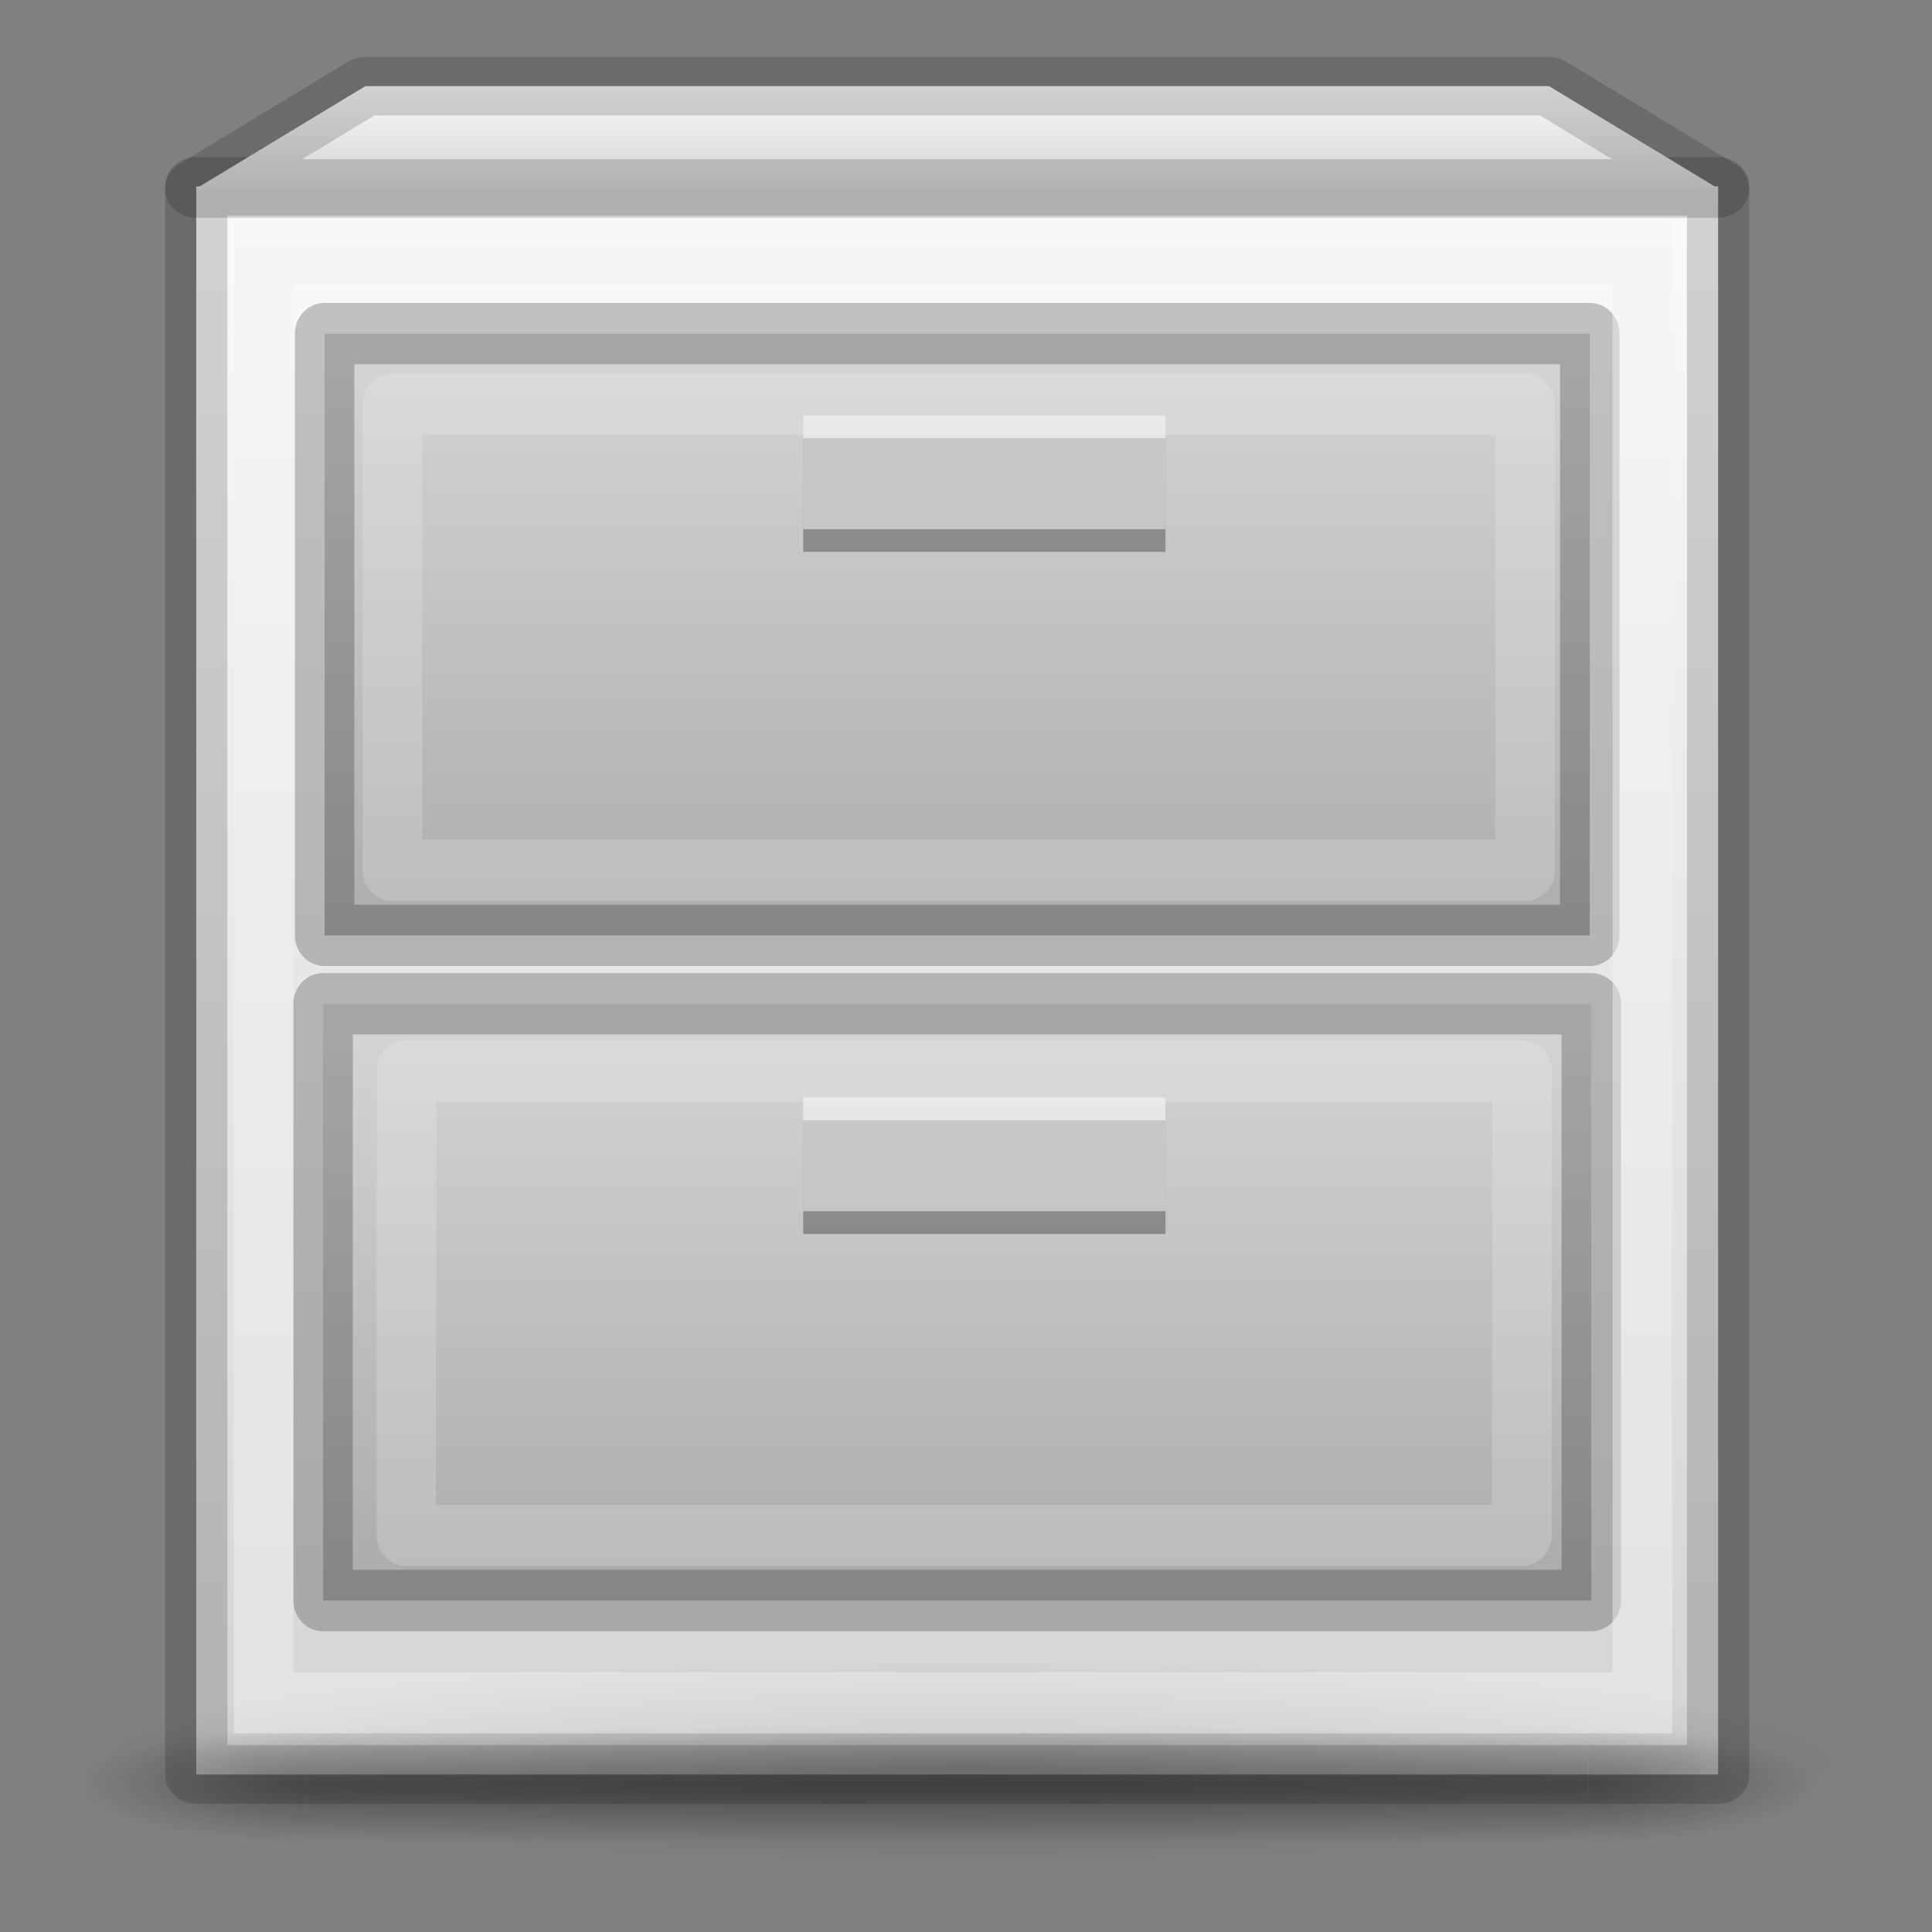 <?xml version="1.0" encoding="UTF-8" standalone="no"?>
<svg
   xmlns:dc="http://purl.org/dc/elements/1.1/"
   xmlns:cc="http://creativecommons.org/ns#"
   xmlns:rdf="http://www.w3.org/1999/02/22-rdf-syntax-ns#"
   xmlns:svg="http://www.w3.org/2000/svg"
   xmlns="http://www.w3.org/2000/svg"
   xmlns:xlink="http://www.w3.org/1999/xlink"
   width="32"
   height="32"
   viewBox="0 0 32 32"
   version="1.1"
   id="svg8">
  <rect x="0" y="0" width="32" height="32" fill="#808080" stroke="none"/>
  <defs
     id="defs2">
    <linearGradient
       id="linearGradient1638">
      <stop
         id="stop1634"
         offset="0"
         style="stop-color:#fafafa;stop-opacity:1" />
      <stop
         id="stop1636"
         offset="1"
         style="stop-color:#d4d4d4;stop-opacity:1" />
    </linearGradient>
    <linearGradient
       id="linearGradient1077">
      <stop
         id="stop1073"
         offset="0"
         style="stop-color:#fafafa;stop-opacity:1" />
      <stop
         id="stop1075"
         offset="1"
         style="stop-color:#d4d4d4;stop-opacity:1" />
    </linearGradient>
    <linearGradient
       id="linearGradient999">
      <stop
         style="stop-color:#d4d4d4;stop-opacity:1"
         offset="0"
         id="stop995" />
      <stop
         style="stop-color:#abacae;stop-opacity:1"
         offset="1"
         id="stop997" />
    </linearGradient>
    <linearGradient
       id="linearGradient983">
      <stop
         style="stop-color:#d4d4d4;stop-opacity:1;"
         offset="0"
         id="stop979" />
      <stop
         style="stop-color:#abacae;stop-opacity:1"
         offset="1"
         id="stop981" />
    </linearGradient>
    <linearGradient
       xlink:href="#linearGradient1077"
       id="linearGradient985"
       x1="20"
       y1="287.133"
       x2="20"
       y2="382.133"
       gradientUnits="userSpaceOnUse"
       gradientTransform="matrix(0.239,0,0,0.245,0.852,295.361)" />
    <linearGradient
       xlink:href="#linearGradient983"
       id="linearGradient993"
       x1="47.609"
       y1="296.633"
       x2="47.609"
       y2="331.633"
       gradientUnits="userSpaceOnUse"
       gradientTransform="matrix(0.271,0,0,0.277,-1.244,282.954)" />
    <linearGradient
       xlink:href="#linearGradient999"
       id="linearGradient1001"
       x1="53.411"
       y1="336.133"
       x2="53.411"
       y2="371.133"
       gradientUnits="userSpaceOnUse"
       gradientTransform="matrix(0.271,0,0,0.26,-1.286,288.85)" />
    <linearGradient
       xlink:href="#linearGradient1638"
       id="linearGradient1047"
       x1="65"
       y1="281.133"
       x2="65"
       y2="287.133"
       gradientUnits="userSpaceOnUse"
       gradientTransform="matrix(0.239,0,0,0.25,0.852,293.975)" />
    <radialGradient
       cx="4.993"
       cy="43.5"
       r="2.5"
       fx="4.993"
       fy="43.5"
       id="radialGradient4093"
       xlink:href="#linearGradient3688-166-749-5"
       gradientUnits="userSpaceOnUse"
       gradientTransform="matrix(2.004,0,0,1.4,27.988,-17.4)" />
    <linearGradient
       id="linearGradient3688-166-749-5">
      <stop
         id="stop2883-0"
         style="stop-color:#181818;stop-opacity:1"
         offset="0" />
      <stop
         id="stop2885-5"
         style="stop-color:#181818;stop-opacity:0"
         offset="1" />
    </linearGradient>
    <radialGradient
       cx="4.993"
       cy="43.5"
       r="2.5"
       fx="4.993"
       fy="43.5"
       id="radialGradient4095"
       xlink:href="#linearGradient3688-166-749-5"
       gradientUnits="userSpaceOnUse"
       gradientTransform="matrix(2.004,0,0,1.4,-20.012,-104.4)" />
    <linearGradient
       x1="25.058"
       y1="47.028"
       x2="25.058"
       y2="39.999"
       id="linearGradient4097"
       xlink:href="#linearGradient3702-501-757-0"
       gradientUnits="userSpaceOnUse" />
    <linearGradient
       id="linearGradient3702-501-757-0">
      <stop
         id="stop2895-0"
         style="stop-color:#181818;stop-opacity:0"
         offset="0" />
      <stop
         id="stop2897-2"
         style="stop-color:#181818;stop-opacity:1"
         offset="0.5" />
      <stop
         id="stop2899-6"
         style="stop-color:#181818;stop-opacity:0"
         offset="1" />
    </linearGradient>
    <linearGradient
       id="linearGradient3811">
      <stop
         id="stop3813"
         style="stop-color:#000000;stop-opacity:1"
         offset="0" />
      <stop
         id="stop3815"
         style="stop-color:#000000;stop-opacity:0"
         offset="1" />
    </linearGradient>
    <radialGradient
       cx="-4.029"
       cy="93.468"
       r="35.338"
       fx="-4.029"
       fy="93.468"
       id="radialGradient4432"
       xlink:href="#linearGradient3811"
       gradientUnits="userSpaceOnUse"
       gradientTransform="matrix(0.439,0,0,0.048,18.267,383.951)" />
  </defs>
  <g
     style="stroke-width:1.017"
     id="layer1"
     transform="matrix(0.968,0,0,0.999,0.032,-358.855)">
    <g
       id="g920"
       transform="matrix(1.24,0,0,1.131,-3.65,-51.333)"
       style="stroke-width:0.859">
      <rect
         y="365.727"
         x="5.625"
         height="23.281"
         width="21"
         id="rect823"
         style="opacity:1;fill:url(#linearGradient985);fill-opacity:1;fill-rule:nonzero;stroke:#000000;stroke-width:0.859;stroke-linecap:round;stroke-linejoin:round;stroke-miterlimit:4;stroke-dasharray:none;stroke-opacity:0.161" />
      <path
         id="path861"
         d="m 5.625,365.758 2.333,-1.5 H 24.292 l 2.333,1.5 z"
         style="opacity:1;fill:url(#linearGradient1047);fill-opacity:1;stroke:#000000;stroke-width:0.859px;stroke-linecap:butt;stroke-linejoin:round;stroke-opacity:0.161" />
    </g>
    <path
       style="color:#000000;display:inline;overflow:visible;visibility:visible;opacity:0.2;fill:url(#radialGradient4432);fill-opacity:1;fill-rule:nonzero;stroke:none;stroke-width:1.017;marker:none;enable-background:accumulate"
       id="path3041"
       d="m 32,388.437 c -0.001,0.937 -6.941,1.696 -15.5,1.696 -8.559,0 -15.498,-0.759 -15.5,-1.696 -0.002,-0.937 6.938,-1.697 15.5,-1.697 8.562,0 15.502,0.76 15.5,1.697 z" />
    <g
       transform="matrix(0.783,0,0,0.273,-2.606,376.938)"
       id="g3712"
       style="opacity:0.4;stroke-width:3.132">
      <rect
         width="5"
         height="7"
         x="38"
         y="40"
         id="rect2801"
         style="fill:url(#radialGradient4093);fill-opacity:1;stroke:none;stroke-width:3.132" />
      <rect
         width="5"
         height="7"
         x="-10"
         y="-47"
         transform="scale(-1)"
         id="rect3696"
         style="fill:url(#radialGradient4095);fill-opacity:1;stroke:none;stroke-width:3.132" />
      <rect
         width="28"
         height="7"
         x="10"
         y="40"
         id="rect3700"
         style="fill:url(#linearGradient4097);fill-opacity:1;stroke:none;stroke-width:3.132" />
    </g>
    <rect
       style="opacity:1;fill:url(#linearGradient993);fill-opacity:1;fill-rule:nonzero;stroke:#000000;stroke-width:1.017;stroke-linecap:round;stroke-linejoin:round;stroke-miterlimit:4;stroke-dasharray:none;stroke-opacity:0.22"
       id="rect823-3"
       width="21.648"
       height="9.977"
       x="5.521"
       y="364.745" />
    <rect
       style="opacity:1;fill:url(#linearGradient1001);fill-opacity:1;fill-rule:nonzero;stroke:#000000;stroke-width:1.017;stroke-linecap:round;stroke-linejoin:round;stroke-miterlimit:4;stroke-dasharray:none;stroke-opacity:0.22"
       id="rect823-3-6"
       width="21.7"
       height="9.895"
       x="5.495"
       y="375.856" />
    <rect
       style="opacity:0.3;fill:#000000;fill-opacity:1;fill-rule:nonzero;stroke:none;stroke-width:4.068;stroke-linecap:round;stroke-linejoin:miter;stroke-miterlimit:4;stroke-dasharray:none;stroke-opacity:0.005"
       id="rect910"
       width="6.2"
       height="1.885"
       x="13.71"
       y="377.788" />
    <rect
       style="opacity:0.5;fill:#ffffff;fill-opacity:1;fill-rule:nonzero;stroke:none;stroke-width:4.068;stroke-linecap:round;stroke-linejoin:miter;stroke-miterlimit:4;stroke-dasharray:none;stroke-opacity:0.005"
       id="rect910-5"
       width="6.2"
       height="1.885"
       x="13.71"
       y="377.411" />
    <rect
       style="opacity:0.3;fill:#000000;fill-opacity:1;fill-rule:nonzero;stroke:none;stroke-width:4.068;stroke-linecap:round;stroke-linejoin:miter;stroke-miterlimit:4;stroke-dasharray:none;stroke-opacity:0.005"
       id="rect910-2"
       width="6.2"
       height="1.885"
       x="13.71"
       y="366.48" />
    <rect
       style="opacity:0.5;fill:#ffffff;fill-opacity:1;fill-rule:nonzero;stroke:none;stroke-width:4.068;stroke-linecap:round;stroke-linejoin:miter;stroke-miterlimit:4;stroke-dasharray:none;stroke-opacity:0.005"
       id="rect910-5-7"
       width="6.2"
       height="1.885"
       x="13.71"
       y="366.103" />
    <rect
       style="opacity:1;fill:none;fill-opacity:1;fill-rule:nonzero;stroke:#f3f3f3;stroke-width:1.017;stroke-linecap:round;stroke-linejoin:miter;stroke-miterlimit:4;stroke-dasharray:none;stroke-opacity:0.454"
       id="rect823-6"
       width="23.59"
       height="24.028"
       x="4.478"
       y="363.418" />
    <rect
       style="opacity:1;fill:none;fill-opacity:1;fill-rule:nonzero;stroke:#f1f1f1;stroke-width:1.017;stroke-linecap:round;stroke-linejoin:round;stroke-miterlimit:4;stroke-dasharray:none;stroke-opacity:0.22"
       id="rect823-3-7"
       width="19.381"
       height="7.73"
       x="6.682"
       y="365.913" />
    <rect
       style="opacity:1;fill:none;fill-opacity:1;fill-rule:nonzero;stroke:#f1f1f1;stroke-width:1.017;stroke-linecap:round;stroke-linejoin:round;stroke-miterlimit:4;stroke-dasharray:none;stroke-opacity:0.22"
       id="rect823-3-7-5"
       width="19.088"
       height="7.696"
       x="6.92"
       y="376.973" />
  </g>
</svg>
